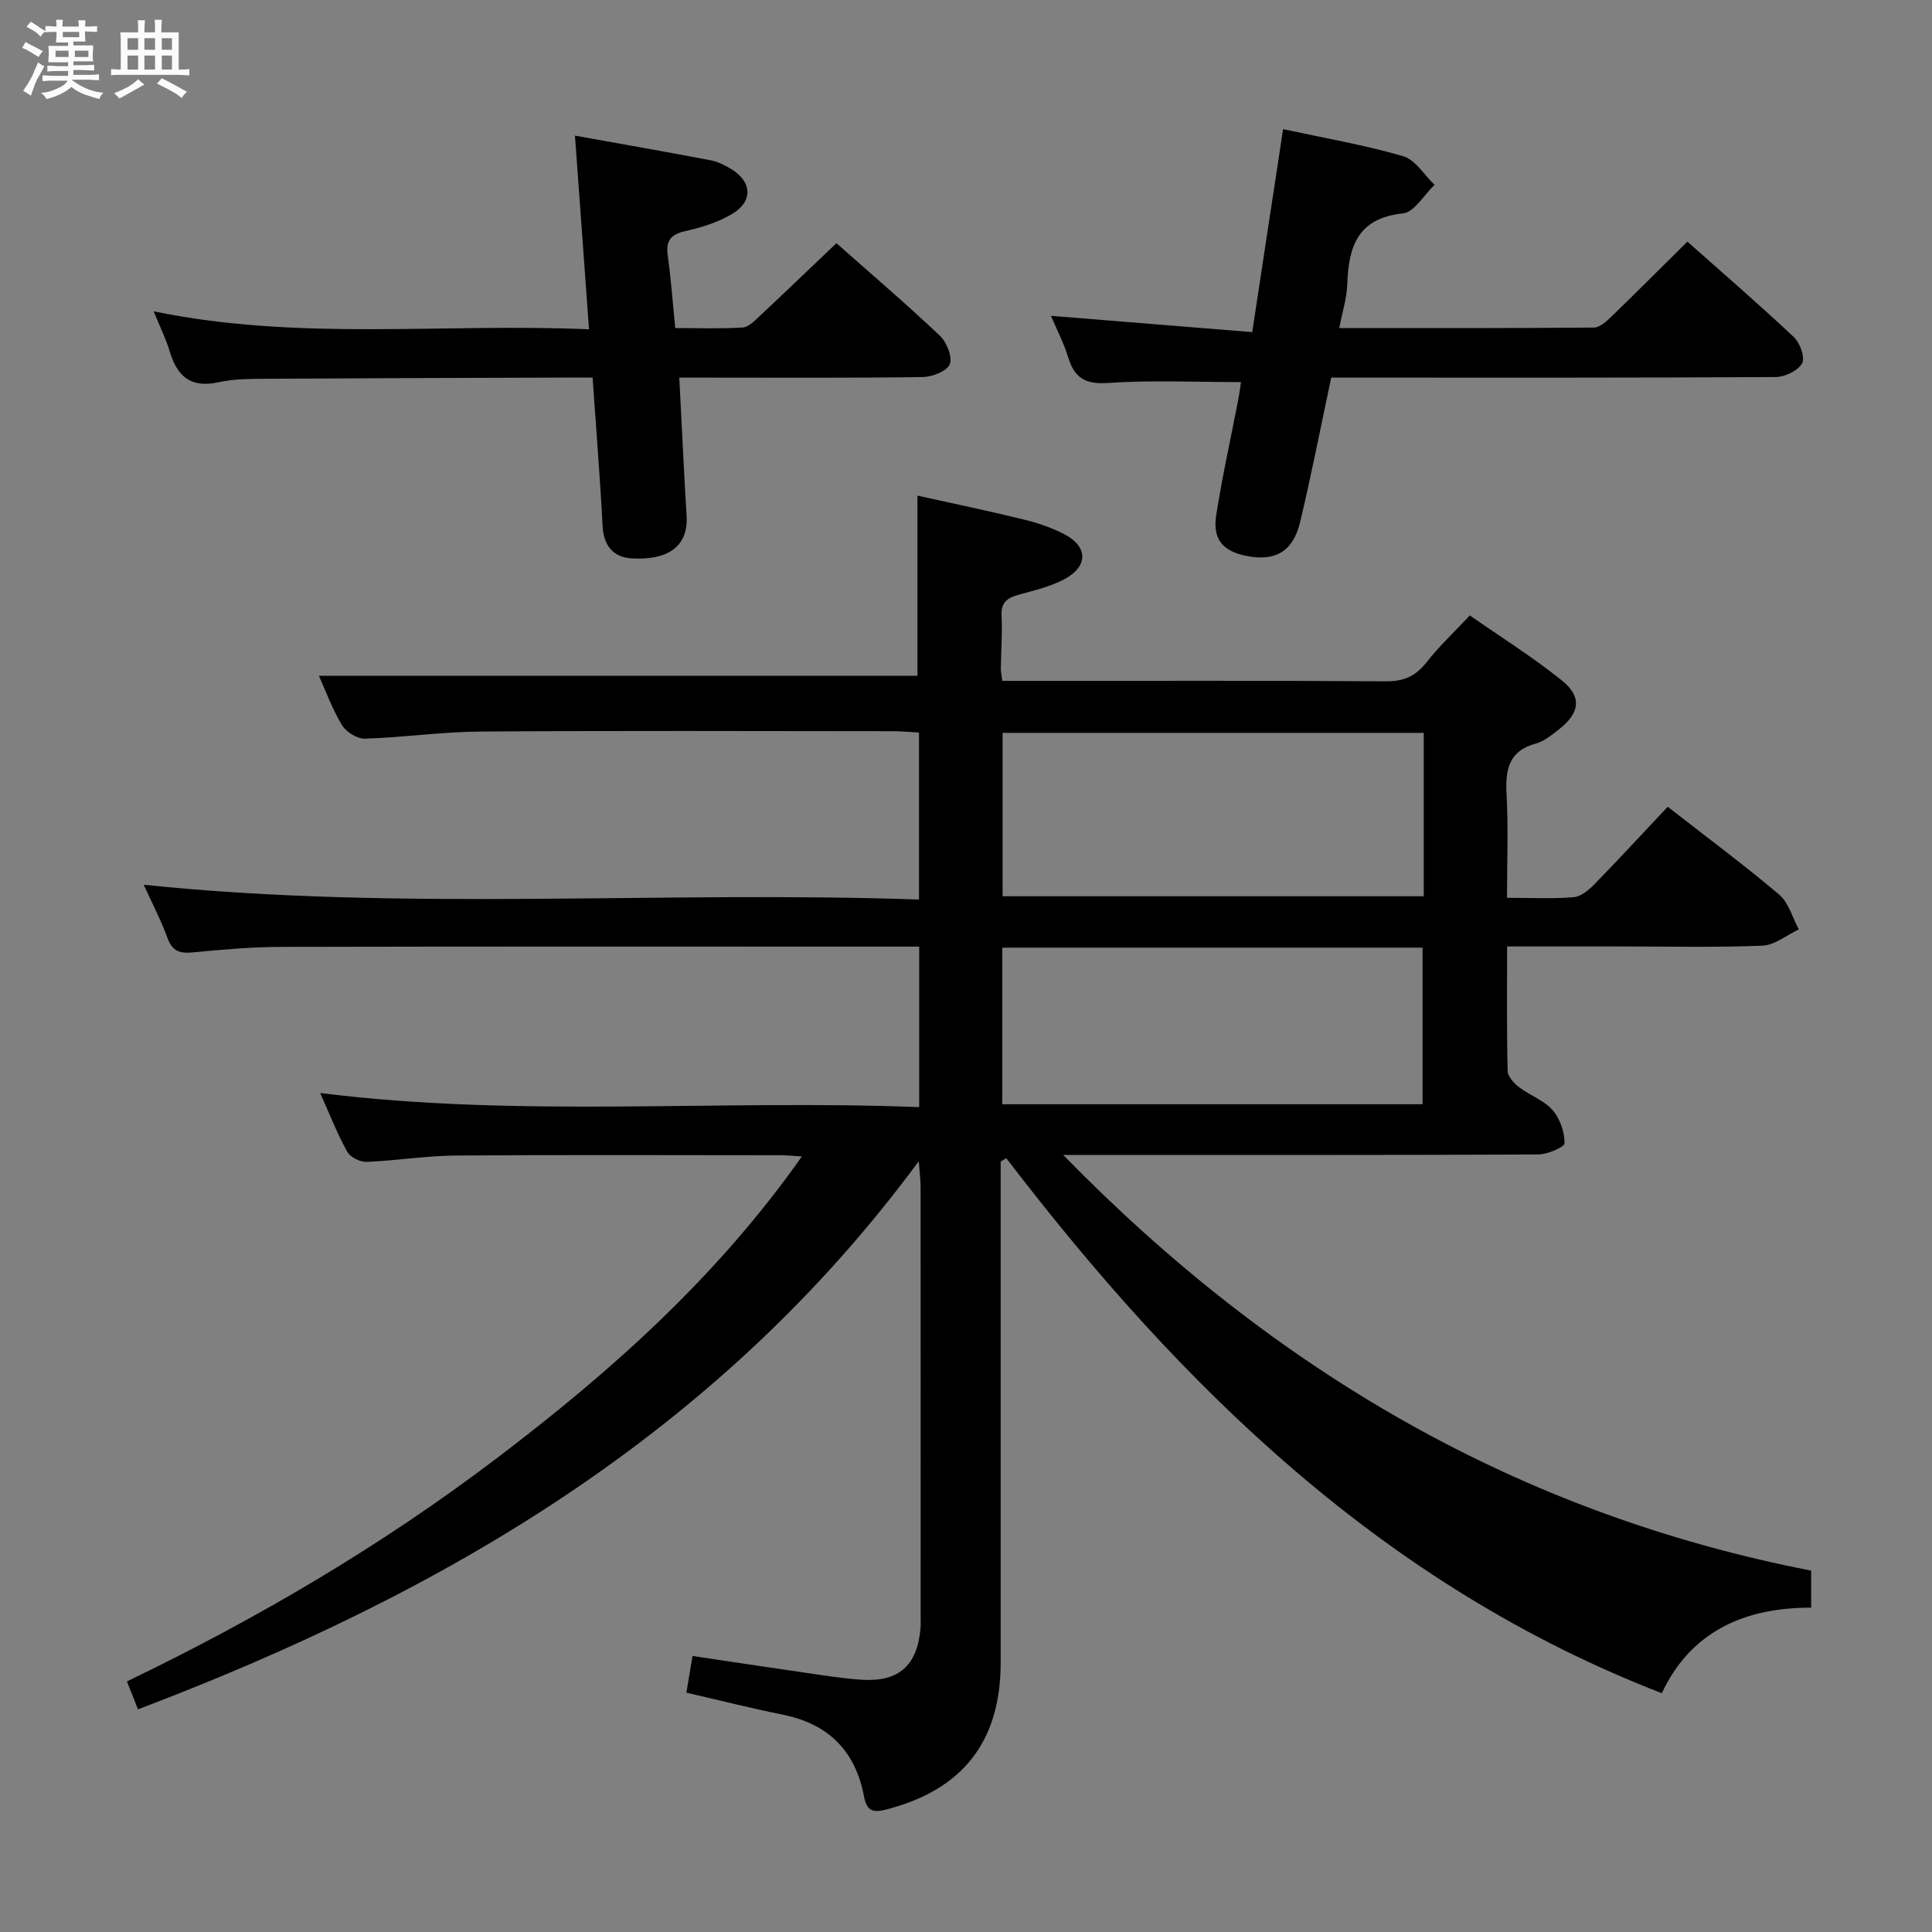 <svg enable-background="new 0 0 400 400" viewBox="0 0 400 400" xmlns="http://www.w3.org/2000/svg"><rect x="0" y="0" width="400" height="400" fill="#808080" stroke="none"/><path d="m6.8 9.5c.6.3 1.3.7 2.1 1.1-.4.4-.7.8-.9 1.2-.7-.4-1.3-.8-1.8-1.1s-1.1-.6-1.6-.8c.2-.4.5-.8.7-1.2.4.2.8.5 1.5.8zm.9 6.9c-.3.6-.5 1.1-.7 1.7s-.4 1.1-.6 1.7c-.6-.4-1.1-.7-1.6-1 .7-1 1.2-1.8 1.5-2.4.3-.5.6-1.1.8-1.7.3-.6.5-1.2.8-1.8.3.3.8.6 1.3.8-.7 1.3-1.2 2.2-1.5 2.7zm.1-11c.4.3 1 .7 1.7 1.1-.5.2-.8.6-1.1 1.1-.5-.6-1-1-1.4-1.2s-.9-.6-1.5-.8c.2-.4.5-.7.9-1.1.5.3.9.6 1.4.9zm10.5 13.1c1 .4 2 .6 3.1.7-.4.4-.7.8-.8 1.3-.9-.2-1.9-.6-3-.9-1-.4-2-.9-2.8-1.6-.5.4-1.1.9-1.9 1.3s-1.9.9-3.3 1.2c-.1-.3-.5-.8-1.1-1.3 1 0 2.1-.3 3.2-.8 1.2-.5 1.9-1 2.3-1.7h-3.2c-.4 0-1 0-2 .1v-1.2c1 0 1.7.1 2 .1h3.3v-1h-2.3c-.2 0-.9 0-2 .1v-1.2c1.2 0 1.9.1 2 .1h2.3v-.8h-4.1c0-.7.1-1.2.1-1.6 0-.5 0-1.1-.1-1.8h4.1v-.7h-2.5c0-.6.1-1.1.1-1.6v-.6h-.5c-.4 0-1 0-1.8.1v-1.3c1.2 0 1.9.1 2.1.1h.2c0-.3 0-.8-.1-1.4h1.4c0 .6-.1 1-.1 1.4h3.4c0-.4 0-.8-.1-1.3h1.5c0 .4-.1.9-.1 1.3.7 0 1.5 0 2.5-.1v1.2c-1 0-1.8-.1-2.5-.1v.6c0 .3 0 .8.1 1.5h-2.5v.8h4.1c0 .7-.1 1.3-.1 1.8s0 1 .1 1.5h-4.1v.8h1.4c.8 0 1.8 0 2.9-.1v1.2c-1 0-1.9-.1-2.8-.1h-1.5v1h3.2c.3 0 1 0 2.1-.1v1.2c-1.1 0-1.8-.1-2.1-.1h-3.4l-.1.1c1.4 1 2.4 1.5 3.4 1.9zm-4.1-6.7v-1.3h-2.7v1.3zm2.2-4.1v-1.1h-3.4v1.1zm1.9 4.1v-1.3h-2.8v1.3z" fill="#fafbfc"/><path d="m37 6.7v2.3 5.4c1 0 1.8 0 2.2-.1v1.3c-.6 0-1.5-.1-2.5-.1h-11.9c-.7 0-1.3 0-1.8.1v-1.3c.5 0 1.1.1 2 .1v-5.2c0-1 0-1.8-.1-2.5h3.7c0-1.3 0-2.1-.1-2.5h1.5c0 .4-.1 1.3-.1 2.5h2.2c0-1.2 0-2.1-.1-2.6h1.5c0 .4-.1 1.3-.1 2.6zm-12.3 13.7c-.3-.4-.7-.8-1.1-1.1 1.1-.4 2.1-.9 2.9-1.3.8-.5 1.5-1 2.1-1.6.4.4.9.8 1.3 1.1-2.5 1.4-4.2 2.4-5.2 2.9zm3.9-10.1v-2.4h-2.2v2.4zm0 4.1v-2.9h-2.2v2.9zm3.5-4.1v-2.4h-2.2v2.4zm0 4.1v-2.9h-2.2v2.9zm.4 2.9 1-1.1c.6.3 1.4.7 2.5 1.3s2 1.1 2.7 1.5c-.4.4-.8.8-1.1 1.3-.8-.8-2.5-1.7-5.1-3zm3.1-7v-2.4h-2.1v2.4zm0 4.1v-2.9h-2.1v2.9z" fill="#fafbfc"/><g fill="#000001"><path d="m374.98 325.18v7.67c-13.96-.04-25.01 5.07-30.92 17.71-57.44-22.25-99.3-63.17-135.72-110.77-.39.23-.78.46-1.16.69v5.27c0 32.83.01 65.66 0 98.49-.01 16.42-7.97 26.43-23.89 30.45-2.85.72-3.9-.05-4.42-2.81-1.77-9.32-7.31-14.95-16.71-16.85-6.65-1.35-13.23-3.01-20.05-4.58.4-2.36.8-4.75 1.27-7.6 7.97 1.19 15.79 2.38 23.62 3.51 3.78.54 7.57 1.16 11.38 1.41 7.66.5 11.49-2.89 12.19-10.52.08-.83.04-1.67.04-2.5 0-29.66.01-59.33-.01-88.99 0-1.43-.19-2.85-.38-5.34-41.6 56.38-98.27 89.44-161.65 113.48-.77-1.95-1.43-3.61-2.29-5.78 26.99-13 52.63-28.05 76.41-46.09 23.62-17.91 45.64-37.48 63.33-62.6-2.05-.12-3.16-.24-4.26-.25-22.5-.01-45-.11-67.49.06-6.13.05-12.25 1.07-18.39 1.31-1.34.05-3.38-.98-4-2.11-2.07-3.76-3.65-7.8-5.59-12.14 41.47 5.18 82.63 1.29 124.02 2.92 0-11.4 0-21.99 0-33.23-1.92 0-3.68 0-5.44 0-42.16 0-84.33-.05-126.49.05-6.14.01-12.3.55-18.42 1.14-2.71.26-4.29-.21-5.29-2.99-1.29-3.57-3.07-6.96-4.91-11.01 53.67 5.57 106.96 1.19 160.51 3.06 0-11.84 0-22.92 0-34.58-1.82-.09-3.58-.27-5.34-.27-28.5-.02-57-.13-85.49.07-7.96.06-15.91 1.22-23.88 1.47-1.6.05-3.9-1.37-4.75-2.79-2.03-3.36-3.38-7.12-4.79-10.23h123.93c0-11.7 0-24.1 0-37.3 7.05 1.57 14.56 3.13 22.01 4.95 2.88.7 5.76 1.68 8.38 3.04 4.94 2.56 5.01 6.65.04 9.31-2.88 1.54-6.2 2.32-9.38 3.19-2.35.65-3.78 1.53-3.64 4.35.18 3.65-.1 7.32-.15 10.99-.01.64.15 1.28.31 2.53h5.4c24.66 0 49.33-.08 73.99.09 3.73.03 6.2-1.07 8.46-3.96 2.54-3.26 5.6-6.11 8.94-9.68 6.42 4.48 13.01 8.6 19.03 13.44 4.29 3.45 3.76 6.79-.69 10.24-1.44 1.12-2.97 2.38-4.66 2.84-5.7 1.55-6.35 5.48-6.07 10.57.38 6.93.09 13.91.09 21.37 4.93 0 9.4.24 13.82-.13 1.54-.13 3.18-1.54 4.37-2.77 5.09-5.22 10.03-10.58 15.08-15.95 7.95 6.2 15.71 11.96 23.08 18.19 1.97 1.67 2.74 4.76 4.07 7.2-2.51 1.18-4.99 3.27-7.54 3.37-9.82.4-19.66.16-29.49.16-7.62 0-15.25 0-23.37 0 0 8.9-.09 17.35.11 25.79.03 1.15 1.3 2.53 2.36 3.34 2.24 1.71 5.16 2.72 6.95 4.76 1.54 1.75 2.46 4.52 2.48 6.85.01.8-3.55 2.32-5.48 2.33-30.66.15-61.33.1-91.99.1-1.61 0-3.21 0-6.34 0 43.78 44.83 94.37 74.28 154.86 86.06zm-80.21-173.45c-29.29 0-58.17 0-87.19 0v33.83h87.19c0-11.32 0-22.28 0-33.83zm-87.26 44.47v32.42h87.02c0-11.02 0-21.72 0-32.42-29.17 0-57.94 0-87.02 0z"/><path d="m31.81 64.45c30.18 6.24 59.96 2.4 90.14 3.73-.99-13.64-1.92-26.47-2.91-40.1 9.68 1.74 18.91 3.36 28.12 5.11 1.43.27 2.84.98 4.12 1.74 4.4 2.61 4.71 6.73.34 9.34-2.93 1.75-6.38 2.83-9.74 3.58-3.14.7-4.05 2.09-3.62 5.17.67 4.74 1 9.54 1.54 14.9 4.79 0 9.4.17 13.98-.11 1.22-.08 2.48-1.41 3.52-2.39 5.22-4.88 10.38-9.84 15.87-15.07 6.83 6.04 14.26 12.4 21.38 19.11 1.43 1.35 2.67 4.38 2.1 5.93-.52 1.42-3.61 2.64-5.58 2.67-14.82.22-29.64.12-44.46.12-1.8 0-3.6 0-5.97 0 .3 5.98.58 11.54.87 17.1.2 3.81.4 7.63.64 11.44.43 6.79-4.33 9.32-11.43 8.88-3.72-.23-5.75-2.6-5.96-6.68-.52-10.08-1.34-20.15-2.07-30.75-2.08 0-3.86-.01-5.65 0-20.65.07-41.29.12-61.94.25-3.31.02-6.71.02-9.92.73-5.78 1.27-8.55-1.33-10.07-6.48-.75-2.51-1.95-4.89-3.3-8.22z"/><path d="m349.36 50.03c7.49 6.65 14.91 13.05 22.04 19.76 1.27 1.2 2.37 4.26 1.71 5.43-.86 1.53-3.55 2.82-5.45 2.84-28.65.17-57.31.12-85.97.12-1.97 0-3.94 0-6.08 0-2.18 10.26-4.1 20.15-6.44 29.94-1.46 6.1-5.19 8.18-11.15 6.97-4.88-.99-7-3.46-6.21-8.49 1.26-8.02 3.03-15.95 4.57-23.93.25-1.27.4-2.56.55-3.56-9.37 0-18.49-.44-27.53.18-4.75.33-6.96-1.08-8.26-5.35-.85-2.82-2.25-5.48-3.55-8.55 14.01 1.13 27.56 2.23 41.67 3.37 2.2-14.49 4.24-27.91 6.39-42.02 8.21 1.77 16.65 3.23 24.84 5.59 2.53.73 4.37 3.89 6.52 5.94-2.17 2.06-4.18 5.67-6.54 5.91-9.35.98-11.27 6.83-11.53 14.64-.1 2.92-1.03 5.81-1.66 9.1 17.78 0 35.25.05 52.72-.1 1.21-.01 2.58-1.26 3.58-2.23 5.14-4.97 10.19-10.04 15.78-15.56z"/></g></svg>